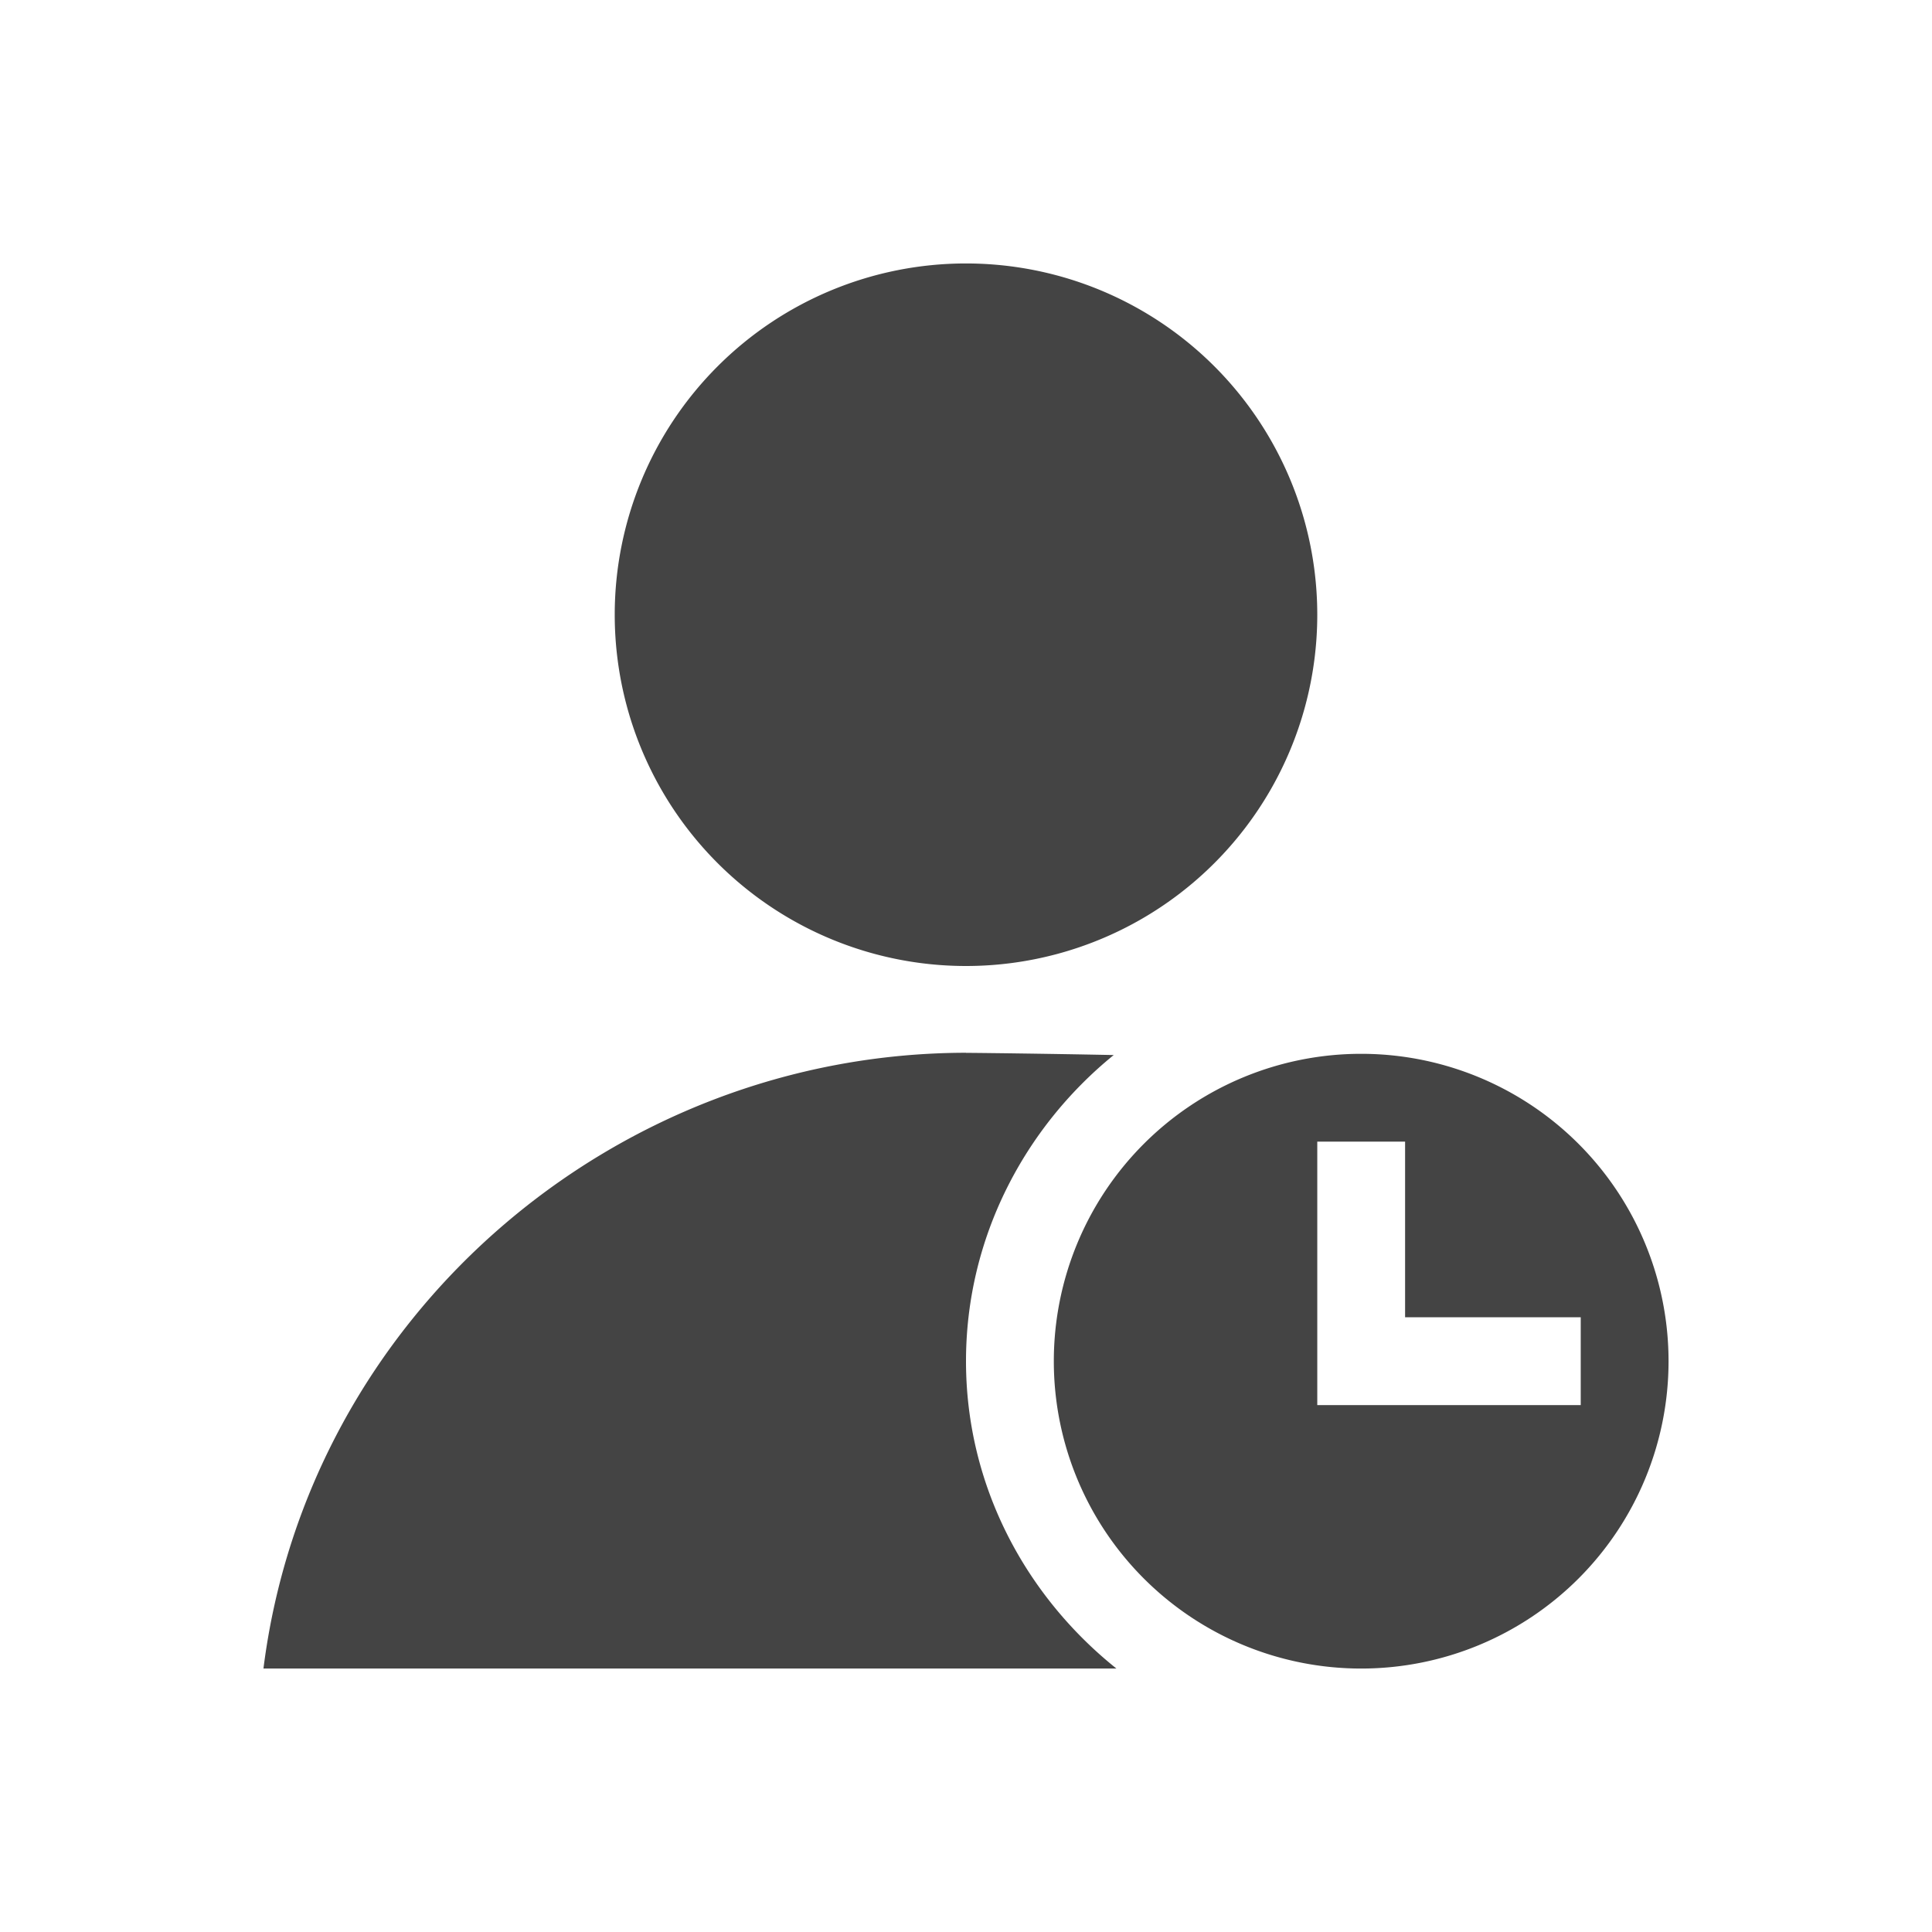 <svg height="22" viewBox="0 0 22 22" width="22" xmlns="http://www.w3.org/2000/svg">
  <path d="m8 0a4 4 0 0 0 -4 4 4 4 0 0 0 4 4 4 4 0 0 0 4-4 4 4 0 0 0 -4-4zm0 8.988c-4.028.005-7.497 3.016-8 7.012h9.713c-1.034-.827-1.713-2.082-1.713-3.5 0-1.403.665-2.659 1.682-3.486-.739-.015-1.494-.024-1.682-.025zm4.5.012a3.5 3.5 0 0 0 -3.5 3.5 3.5 3.5 0 0 0 3.5 3.5 3.5 3.5 0 0 0 3.5-3.5 3.5 3.5 0 0 0 -3.5-3.5zm-.5 1h1v2h2v1h-3v-1z" fill="#444" transform="translate(3 3)"/>
</svg>

